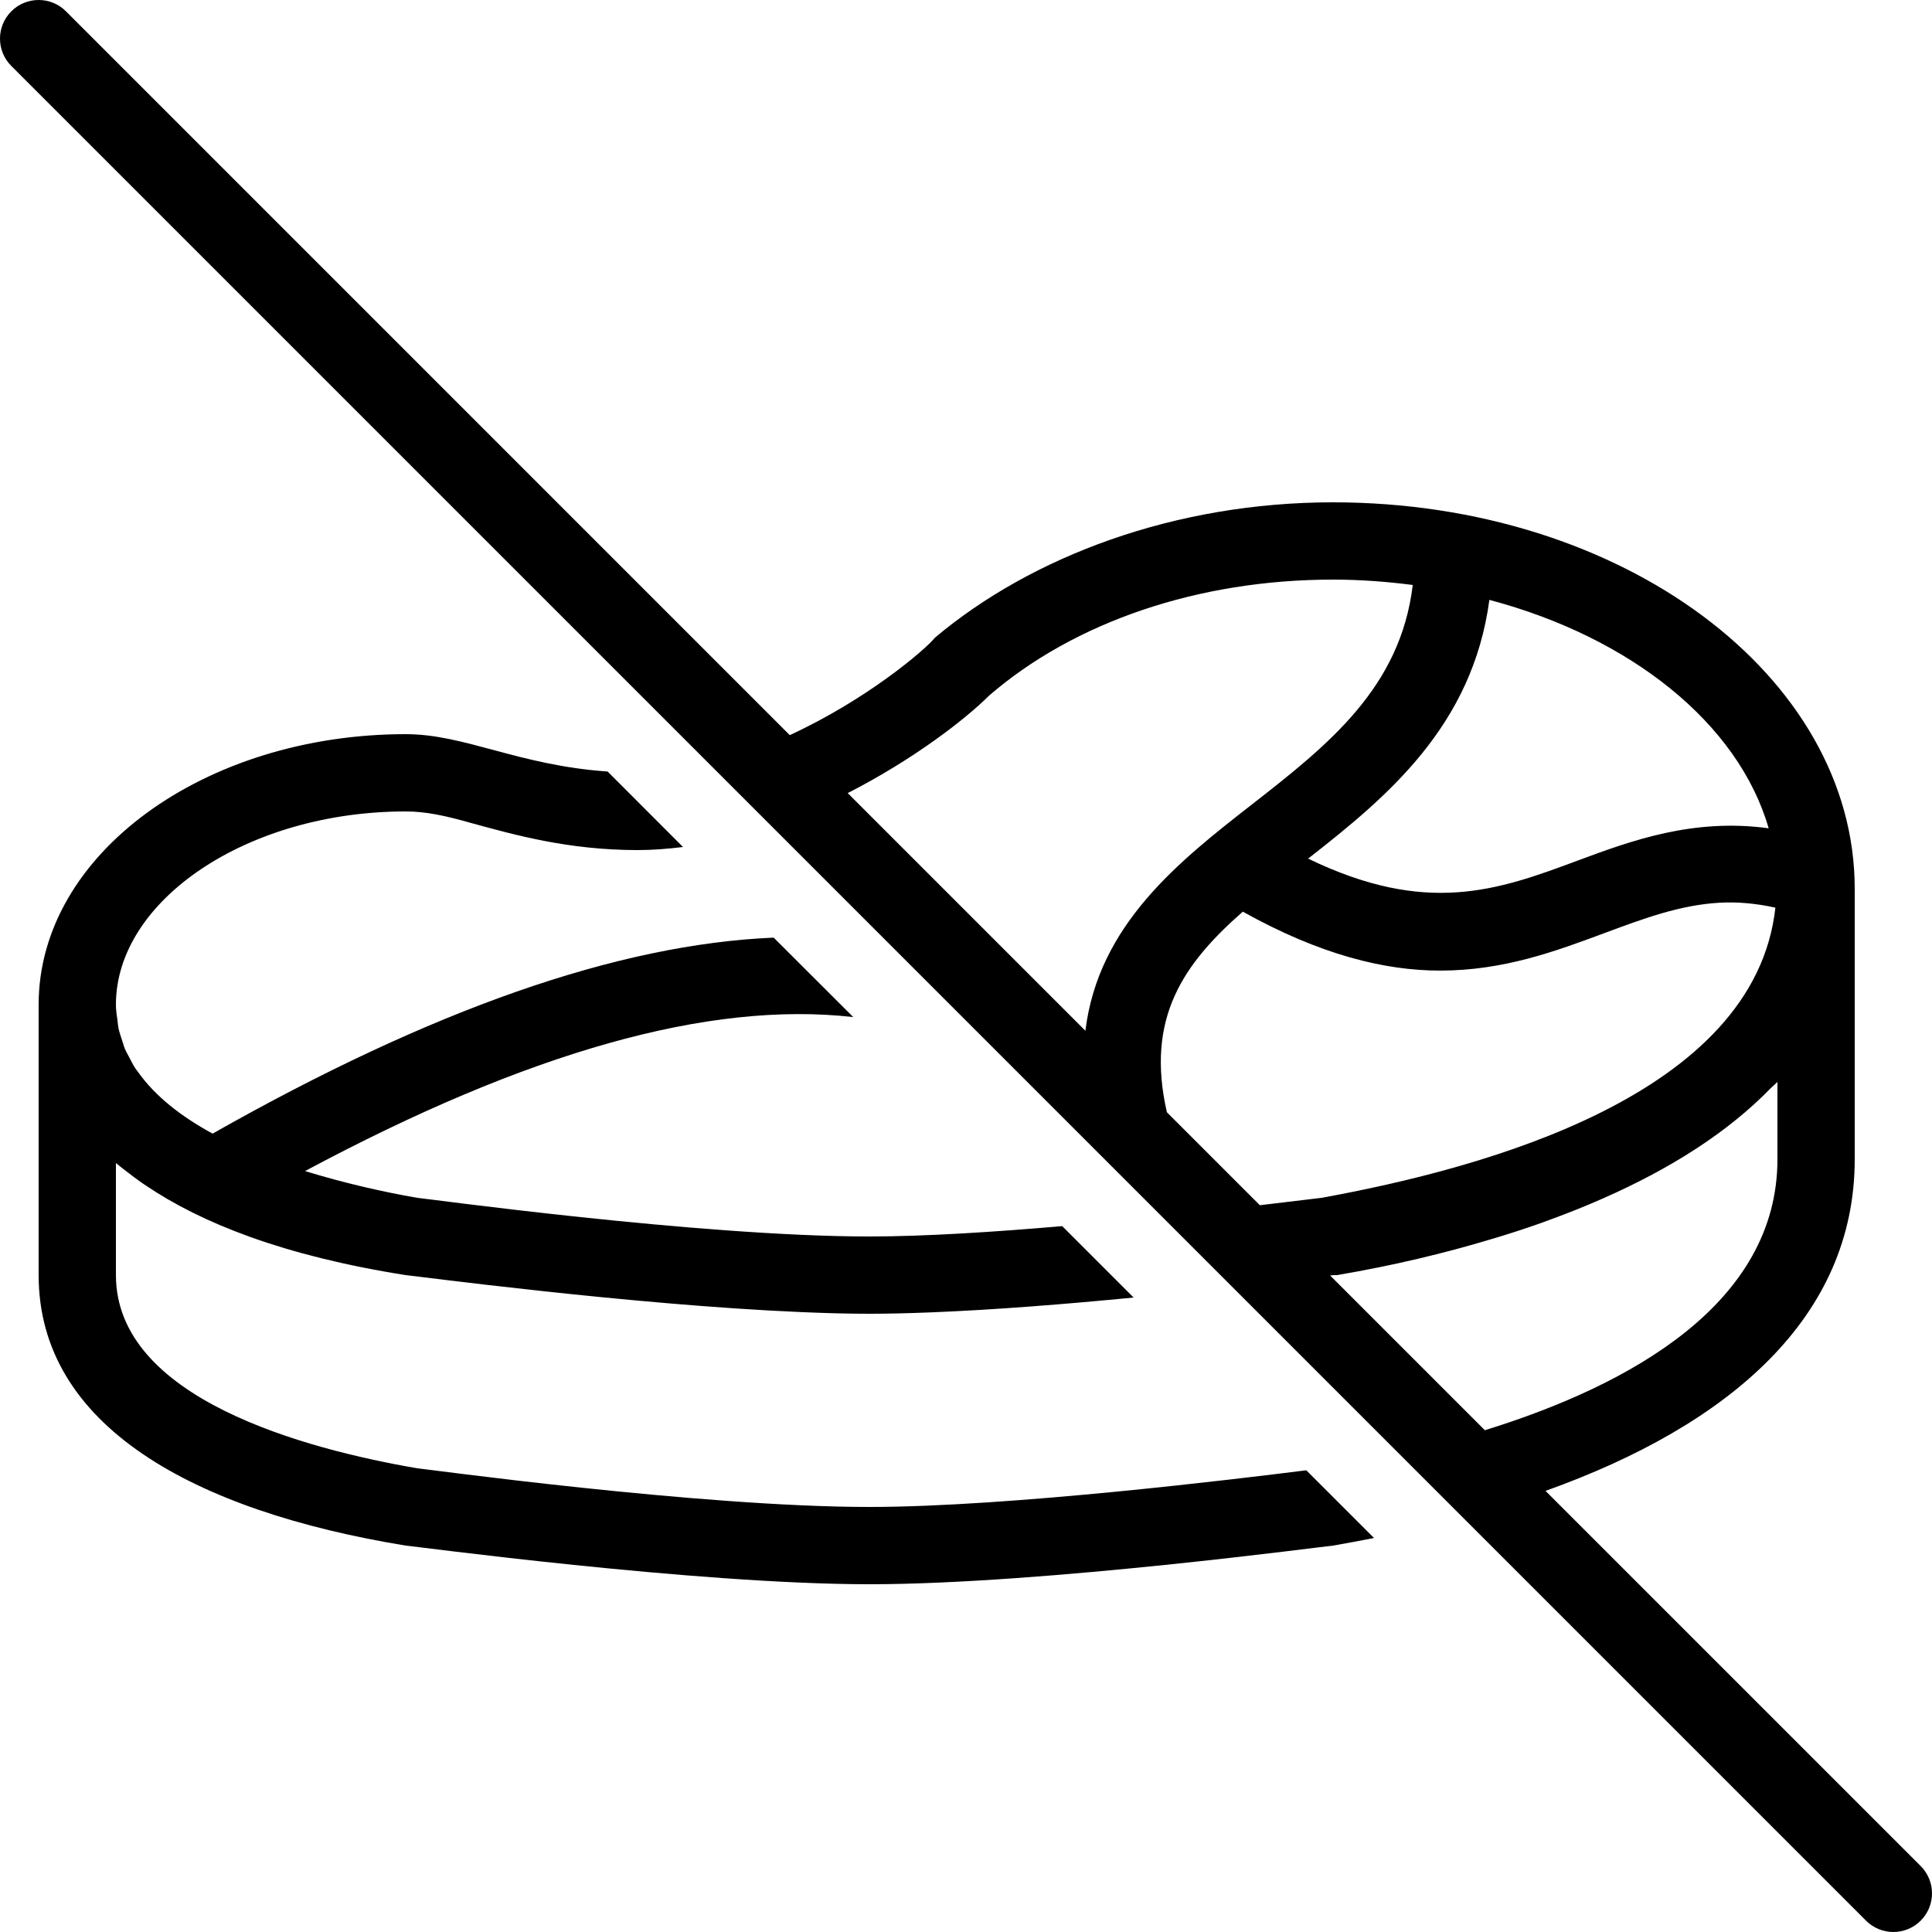 <svg fill="#000000" xmlns="http://www.w3.org/2000/svg"  viewBox="0 0 50 50" width="50px" height="50px"><path d="M 1 0 C 0.744 0 0.488 0.097 0.293 0.293 C -0.098 0.684 -0.098 1.316 0.293 1.707 L 48.293 49.707 C 48.488 49.902 48.744 50 49 50 C 49.256 50 49.512 49.902 49.707 49.707 C 50.098 49.316 50.098 48.684 49.707 48.293 L 39.998 38.584 C 44.786 36.872 48 34.077 48 30 L 48 23 C 48 17.5 42 13 34.5 13 C 30.4 13 26.699 14.4 24.199 16.5 C 23.949 16.813 22.44 18.103 20.439 19.025 L 1.707 0.293 C 1.512 0.097 1.256 0 1 0 z M 34.5 15 C 35.204 15 35.892 15.053 36.562 15.139 C 36.244 17.793 34.384 19.272 32.406 20.814 C 30.511 22.292 28.426 23.929 28.09 26.676 L 21.939 20.525 C 23.635 19.658 24.978 18.621 25.6 18 C 27.8 16.1 31 15 34.5 15 z M 38.545 15.525 C 42.197 16.493 44.988 18.718 45.773 21.436 C 43.831 21.172 42.251 21.743 40.832 22.271 C 38.752 23.047 36.916 23.702 33.854 22.221 C 35.902 20.621 38.108 18.789 38.545 15.525 z M 10.5 19 C 5.3 19 1 22.1 1 26 L 1 33 C 1 36.9 5 39.1 10.5 40 C 10.6 40 18 41 22.5 41 C 27 41 34.4 40 34.5 40 C 34.859 39.939 35.209 39.871 35.559 39.803 L 33.807 38.051 C 32.119 38.263 26.126 39 22.5 39 C 18.1 39 10.901 38 10.801 38 C 7.901 37.5 3 36.2 3 33 L 3 30.1 C 3.009 30.107 3.02 30.115 3.029 30.123 C 3.116 30.196 3.209 30.266 3.301 30.336 C 3.417 30.427 3.534 30.516 3.662 30.605 C 3.7 30.632 3.74 30.658 3.779 30.684 C 5.21 31.649 7.327 32.499 10.5 33 C 10.588 33 16.3 33.769 20.738 33.957 C 21.357 33.984 21.95 34 22.5 34 C 22.986 34 23.514 33.987 24.066 33.965 C 25.752 33.899 27.638 33.746 29.34 33.58 L 29.33 33.572 L 27.49 31.732 C 25.73 31.884 23.93 32 22.5 32 C 18.1 32 10.901 31 10.801 31 C 9.942 30.852 8.916 30.621 7.895 30.307 C 13.656 27.225 18.349 25.897 22.082 26.322 L 20.023 24.266 C 15.983 24.437 11.17 26.127 5.502 29.338 C 4.704 28.904 4.022 28.379 3.572 27.742 C 3.55 27.71 3.523 27.681 3.502 27.648 C 3.444 27.56 3.399 27.466 3.35 27.373 C 3.31 27.297 3.266 27.222 3.232 27.143 C 3.205 27.078 3.189 27.01 3.166 26.943 C 3.129 26.833 3.091 26.723 3.066 26.607 C 3.053 26.545 3.05 26.478 3.041 26.414 C 3.022 26.278 3 26.143 3 26 C 3 23.3 6.4 21 10.5 21 C 11 21 11.499 21.101 12.199 21.301 C 13.299 21.601 14.7 22 16.5 22 C 16.896 22 17.288 21.968 17.676 21.92 L 15.725 19.967 C 13.415 19.807 12.034 19 10.5 19 z M 44.492 23.363 C 44.952 23.336 45.434 23.377 45.947 23.49 C 45.413 28.344 38.429 30.231 34.199 31 C 34.037 31.02 33.195 31.12 32.605 31.191 L 30.199 28.785 C 29.643 26.351 30.624 24.943 32.164 23.594 C 34.174 24.715 35.839 25.119 37.271 25.119 C 38.915 25.119 40.267 24.616 41.529 24.146 C 42.545 23.769 43.473 23.423 44.492 23.363 z M 46 28 L 46 30 C 46 33.728 42.201 35.846 38.428 37.014 L 34.424 33.01 C 34.437 33.008 34.489 33.001 34.5 33 L 34.6 33 C 36.044 32.755 37.375 32.437 38.605 32.066 C 39.044 31.937 39.471 31.797 39.887 31.65 C 39.971 31.62 40.05 31.589 40.133 31.559 C 40.592 31.392 41.035 31.213 41.463 31.025 C 41.466 31.024 41.468 31.023 41.471 31.021 C 43.235 30.247 44.723 29.299 45.828 28.16 C 45.882 28.106 45.948 28.055 46 28 z"/></svg>